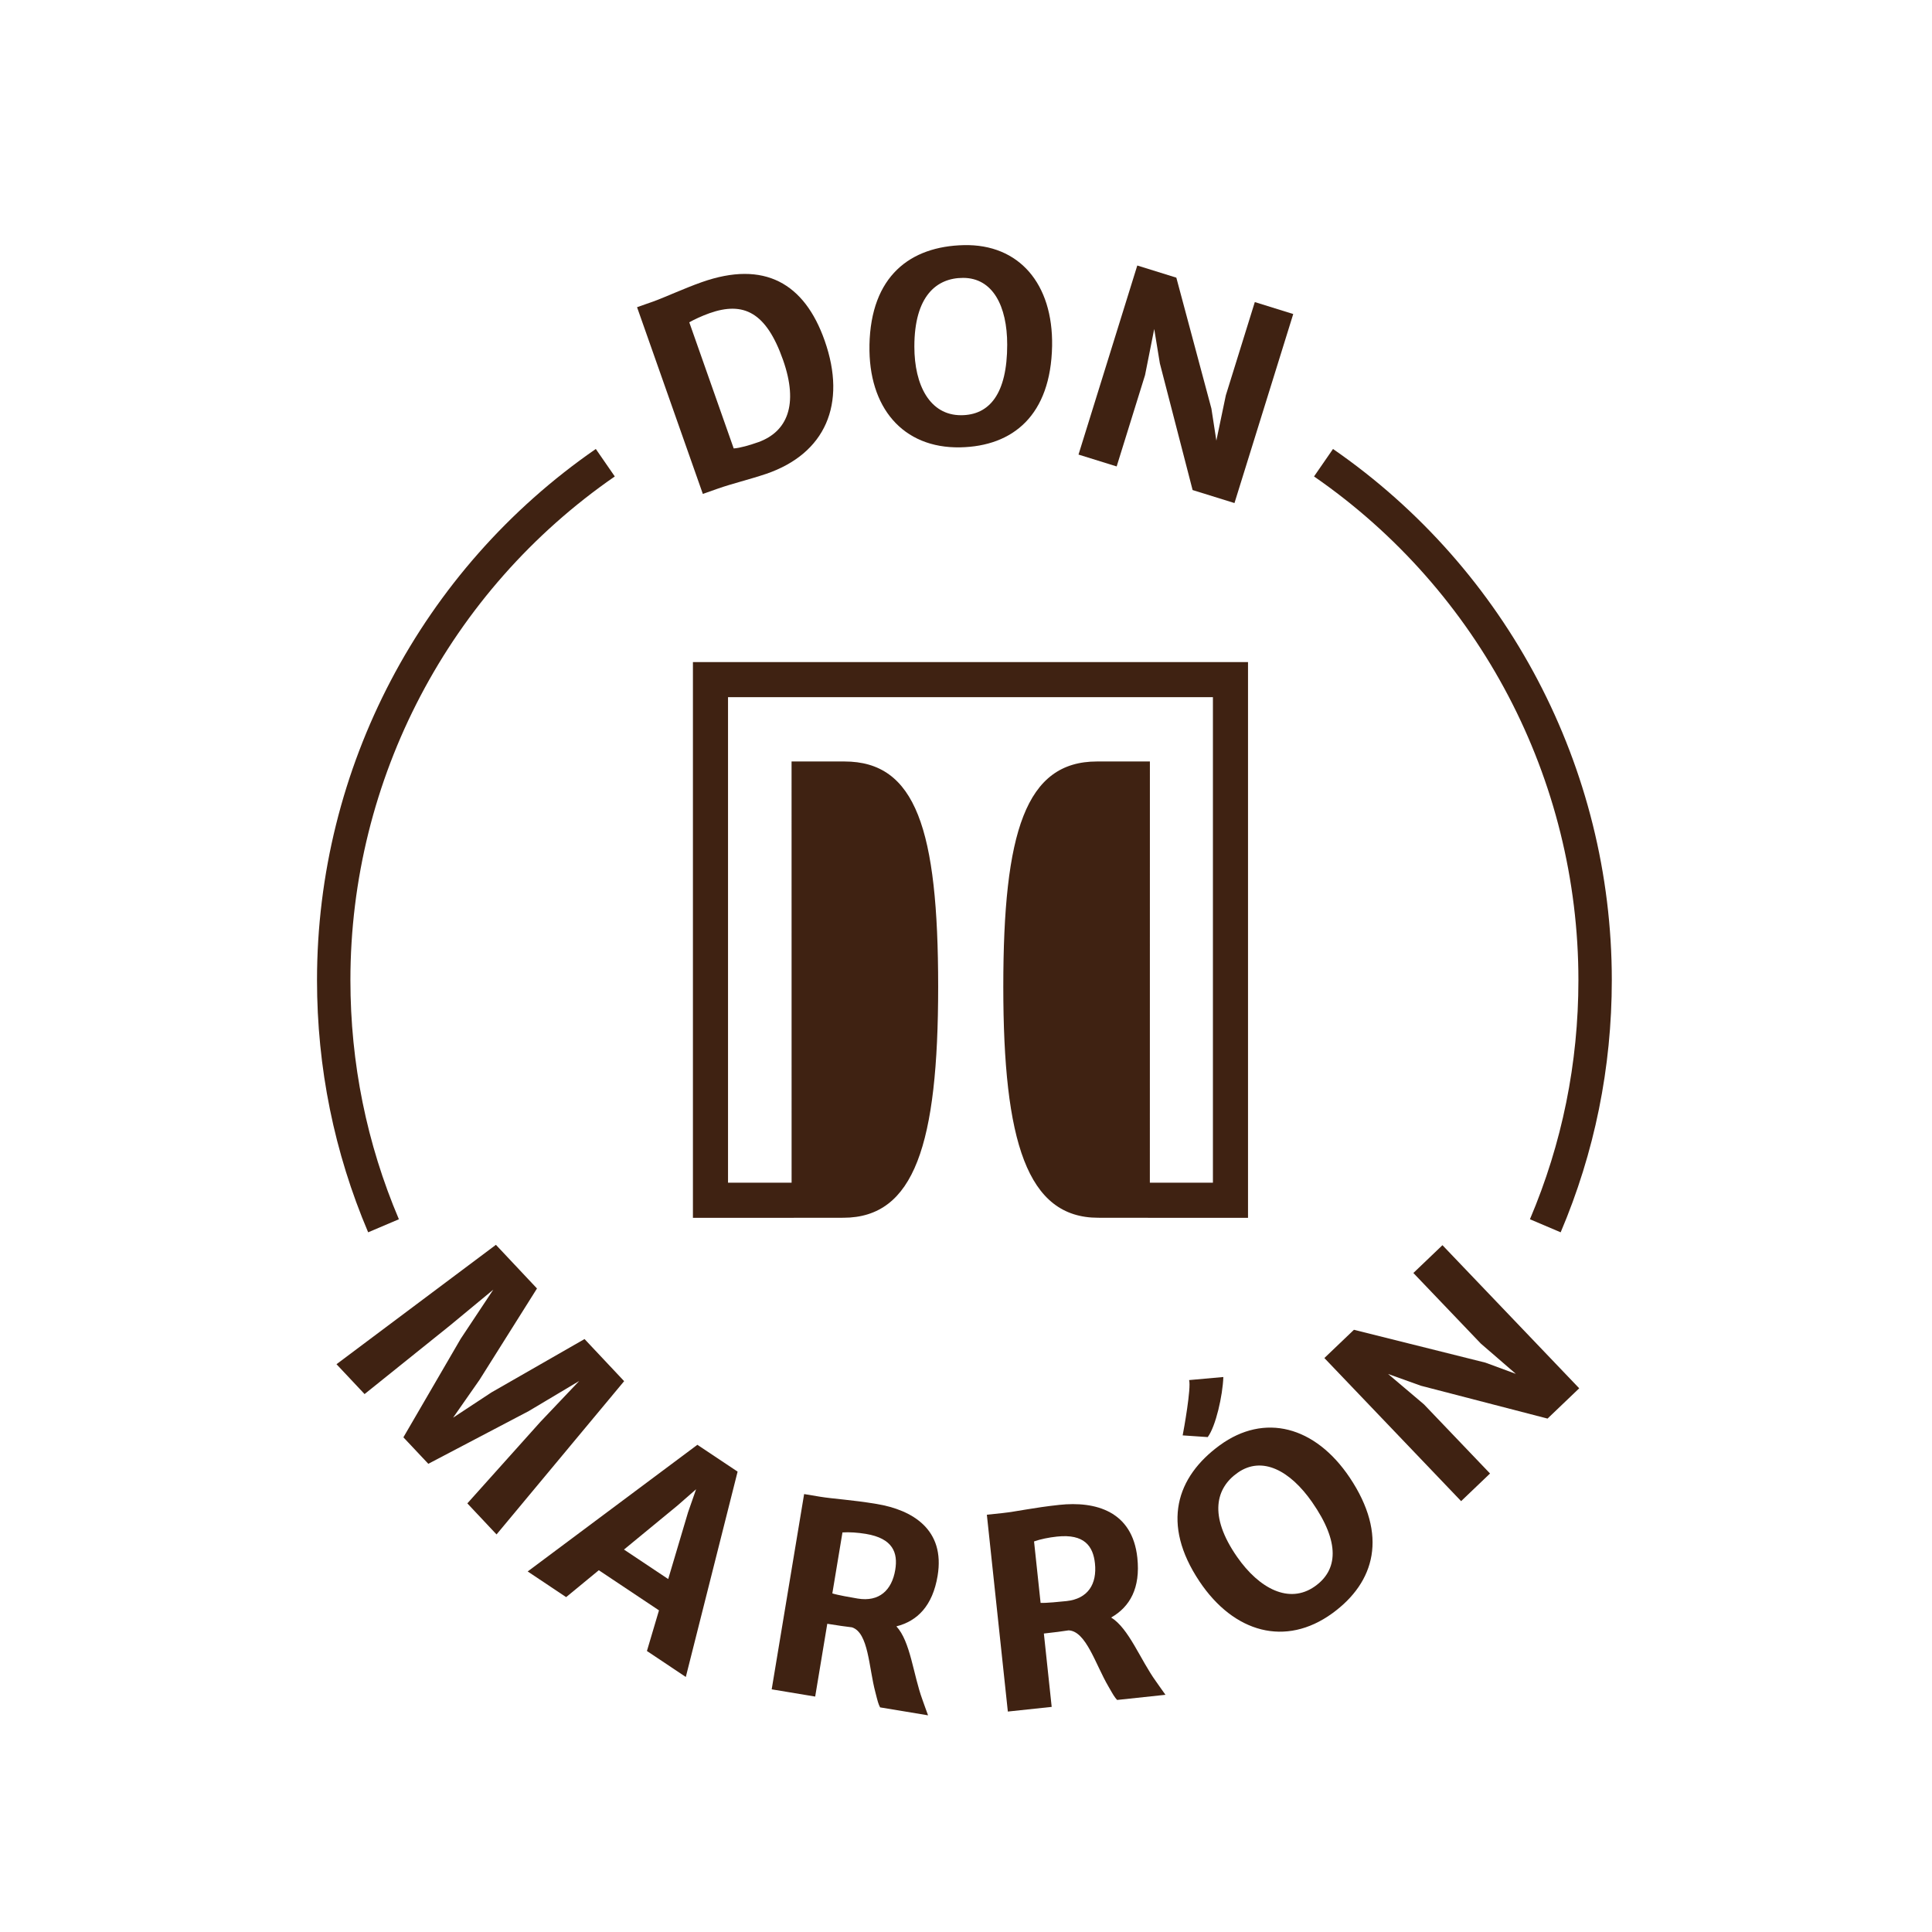 <?xml version="1.0" encoding="UTF-8"?>
<svg id="Layer_1" data-name="Layer 1" xmlns="http://www.w3.org/2000/svg" viewBox="0 0 1080 1080">
  <defs>
    <style>
      .cls-1 {
        fill: #3f2212;
        stroke-width: 0px;
      }
    </style>
  </defs>
  <g>
    <g>
      <g>
        <path class="cls-1" d="m356.11,171.73l9.2-3.24c5.62-1.98,17.44-7.41,27-10.77,34.98-12.32,57.38.63,68.67,32.65,12.55,35.61.32,63.21-32.65,74.51-9.46,3.18-19.22,5.51-26.94,8.23l-8.5,2.99-36.77-104.37Zm54.03,78.95c3.55-.22,8.99-1.83,13.91-3.56,15.8-5.8,22.59-20.59,13.66-45.94-9.4-26.69-22.06-32.81-41.09-26.1-4.14,1.46-8.82,3.66-11.31,5.09l24.84,70.52Z"/>
        <path class="cls-1" d="m486.03,192.95c.74-38.65,22.79-55.25,52.8-55.92,30.83-.67,49.89,21.6,49.3,56.37-.74,38.65-21.74,56.07-51.38,56.67-32.17.6-51.38-22.41-50.71-57.12Zm77-.3c0-21.52-8.04-37.31-24.65-37.31-14.89,0-27.25,10.2-27.25,38.42,0,21.67,8.71,38.35,26.06,38.35,15.94,0,25.84-11.99,25.84-39.47Z"/>
        <path class="cls-1" d="m602.9,254.09l32.85-105.67,21.83,6.79,19.6,73.16,2.77,17.94,5.3-25.33,16.2-52.12,21.48,6.68-32.85,105.67-23.4-7.27-18.31-70.81-3.15-19.23-5.13,25.78-15.87,51.06-21.33-6.63Z"/>
      </g>
      <g>
        <path class="cls-1" d="m188.09,762.61l89.13-66.75,22.96,24.41-32.12,51.06-14.77,21.15,21.4-14.09,52.07-29.85,22.14,23.54-71.33,85.68-16.32-17.36,40.8-45.53,21.72-22.88-28.23,16.83-56.11,29.46-13.93-14.81,32.03-55.07,18.23-27.47-24.32,20.11-47.64,38.26-15.71-16.71Z"/>
        <path class="cls-1" d="m368.38,900.21l-33.64-22.44-18.26,15.03-21.5-14.34,94.86-70.81,22.49,15-28.95,114.78-21.74-14.51,6.74-22.72Zm-19.57-34l24.72,16.49,11.08-37.27,4.51-12.93-10.33,9.04-29.98,24.67Z"/>
        <path class="cls-1" d="m455.69,948.39l-24.31-4.04,18.13-109.16,8.89,1.48c7.49,1.24,17.31,1.67,31.64,4.05,19.98,3.32,38.4,14.23,34.09,40.16-2.78,16.75-11.3,25.3-23.04,28.26,7.88,8.48,9.41,27,14.55,40.99,1.02,2.96,2.12,5.86,3.15,8.75l-26.81-4.45c-.98-1.82-1.38-3.48-2.66-8.52-3.68-13.75-3.76-33.24-13.08-36.22-3.48-.43-7.91-1.01-13.79-1.99l-6.76,40.7Zm9.58-57.67c2.86.93,10.57,2.28,14.17,2.88,12.05,2,19.12-4.67,21.01-16.06,1.57-9.48-1.23-17.57-16.44-20.09-4.48-.74-9.26-1.08-13.07-.81l-5.66,34.08Z"/>
        <path class="cls-1" d="m587.9,954.16l-24.51,2.61-11.73-110.03,8.96-.95c7.55-.8,17.13-3.02,31.57-4.56,20.14-2.15,40.81,3.44,43.59,29.58,1.8,16.88-4.12,27.4-14.64,33.39,9.86,6.06,16.28,23.5,24.99,35.61,1.77,2.58,3.61,5.08,5.38,7.59l-27.03,2.88c-1.43-1.5-2.26-2.98-4.84-7.5-7.22-12.26-12.52-31.02-22.29-31.4-3.46.52-7.89,1.14-13.82,1.77l4.37,41.02Zm-6.19-58.13c3.01.13,10.79-.62,14.42-1.01,12.14-1.29,17.17-9.62,15.95-21.1-1.02-9.55-5.89-16.6-21.22-14.96-4.52.48-9.21,1.43-12.82,2.71l3.66,34.36Z"/>
        <path class="cls-1" d="m670.49,883.98c-21.48-32.14-12.88-58.36,11.36-76.06,24.91-18.17,53.28-10.8,72.67,18.08,21.48,32.14,14.21,58.44-9.77,75.87-26.06,18.88-54.97,10.98-74.26-17.88Zm63.01-44.25c-12.3-17.66-27.92-26.02-41.55-16.52-12.22,8.51-16.53,23.95-.4,47.11,12.39,17.78,29.07,26.49,43.31,16.57,13.08-9.11,14.35-24.61-1.36-47.15Zm-72.38-37.34c.6-3.05,4.85-26.52,3.6-30.92l19.14-1.71c-.37,10.42-4.23,27.54-8.73,33.58l-14-.95Z"/>
        <path class="cls-1" d="m816.78,839.15l-76.45-80,16.53-15.79,73.48,18.36,17.03,6.28-19.58-16.93-37.71-39.46,16.26-15.54,76.45,80-17.71,16.93-70.79-18.36-18.34-6.58,20.05,16.99,36.94,38.65-16.15,15.43Z"/>
      </g>
    </g>
    <path class="cls-1" d="m387.35,370.1v310.66h55.35s28.75-.03,28.75-.03c39.67,0,52.99-41.12,52.99-129.17s-12.53-125.89-52.4-125.89h-29.55l.02,235.47h-35.54v-271.43h271.06v271.43h-35.25l.02-235.47h-29.55c-39.87,0-52.4,39.3-52.4,125.89s13.32,129.17,52.99,129.17l28.94.03h0s54.87,0,54.87,0v-310.66h-310.3Z"/>
  </g>
  <path class="cls-1" d="m205.8,688.87c-18.97-44.64-28.59-92.07-28.59-140.97,0-118.47,58.26-229.47,155.85-296.92l10.61,15.36c-92.54,63.96-147.79,169.22-147.79,281.56,0,46.38,9.12,91.35,27.1,133.67l-17.18,7.3Z"/>
  <path class="cls-1" d="m872.42,688.87l-17.18-7.3c17.98-42.32,27.1-87.29,27.1-133.67,0-112.34-55.25-217.59-147.79-281.56l10.61-15.36c97.59,67.45,155.85,178.45,155.85,296.92,0,48.9-9.62,96.33-28.59,140.97Z"/>
</svg>